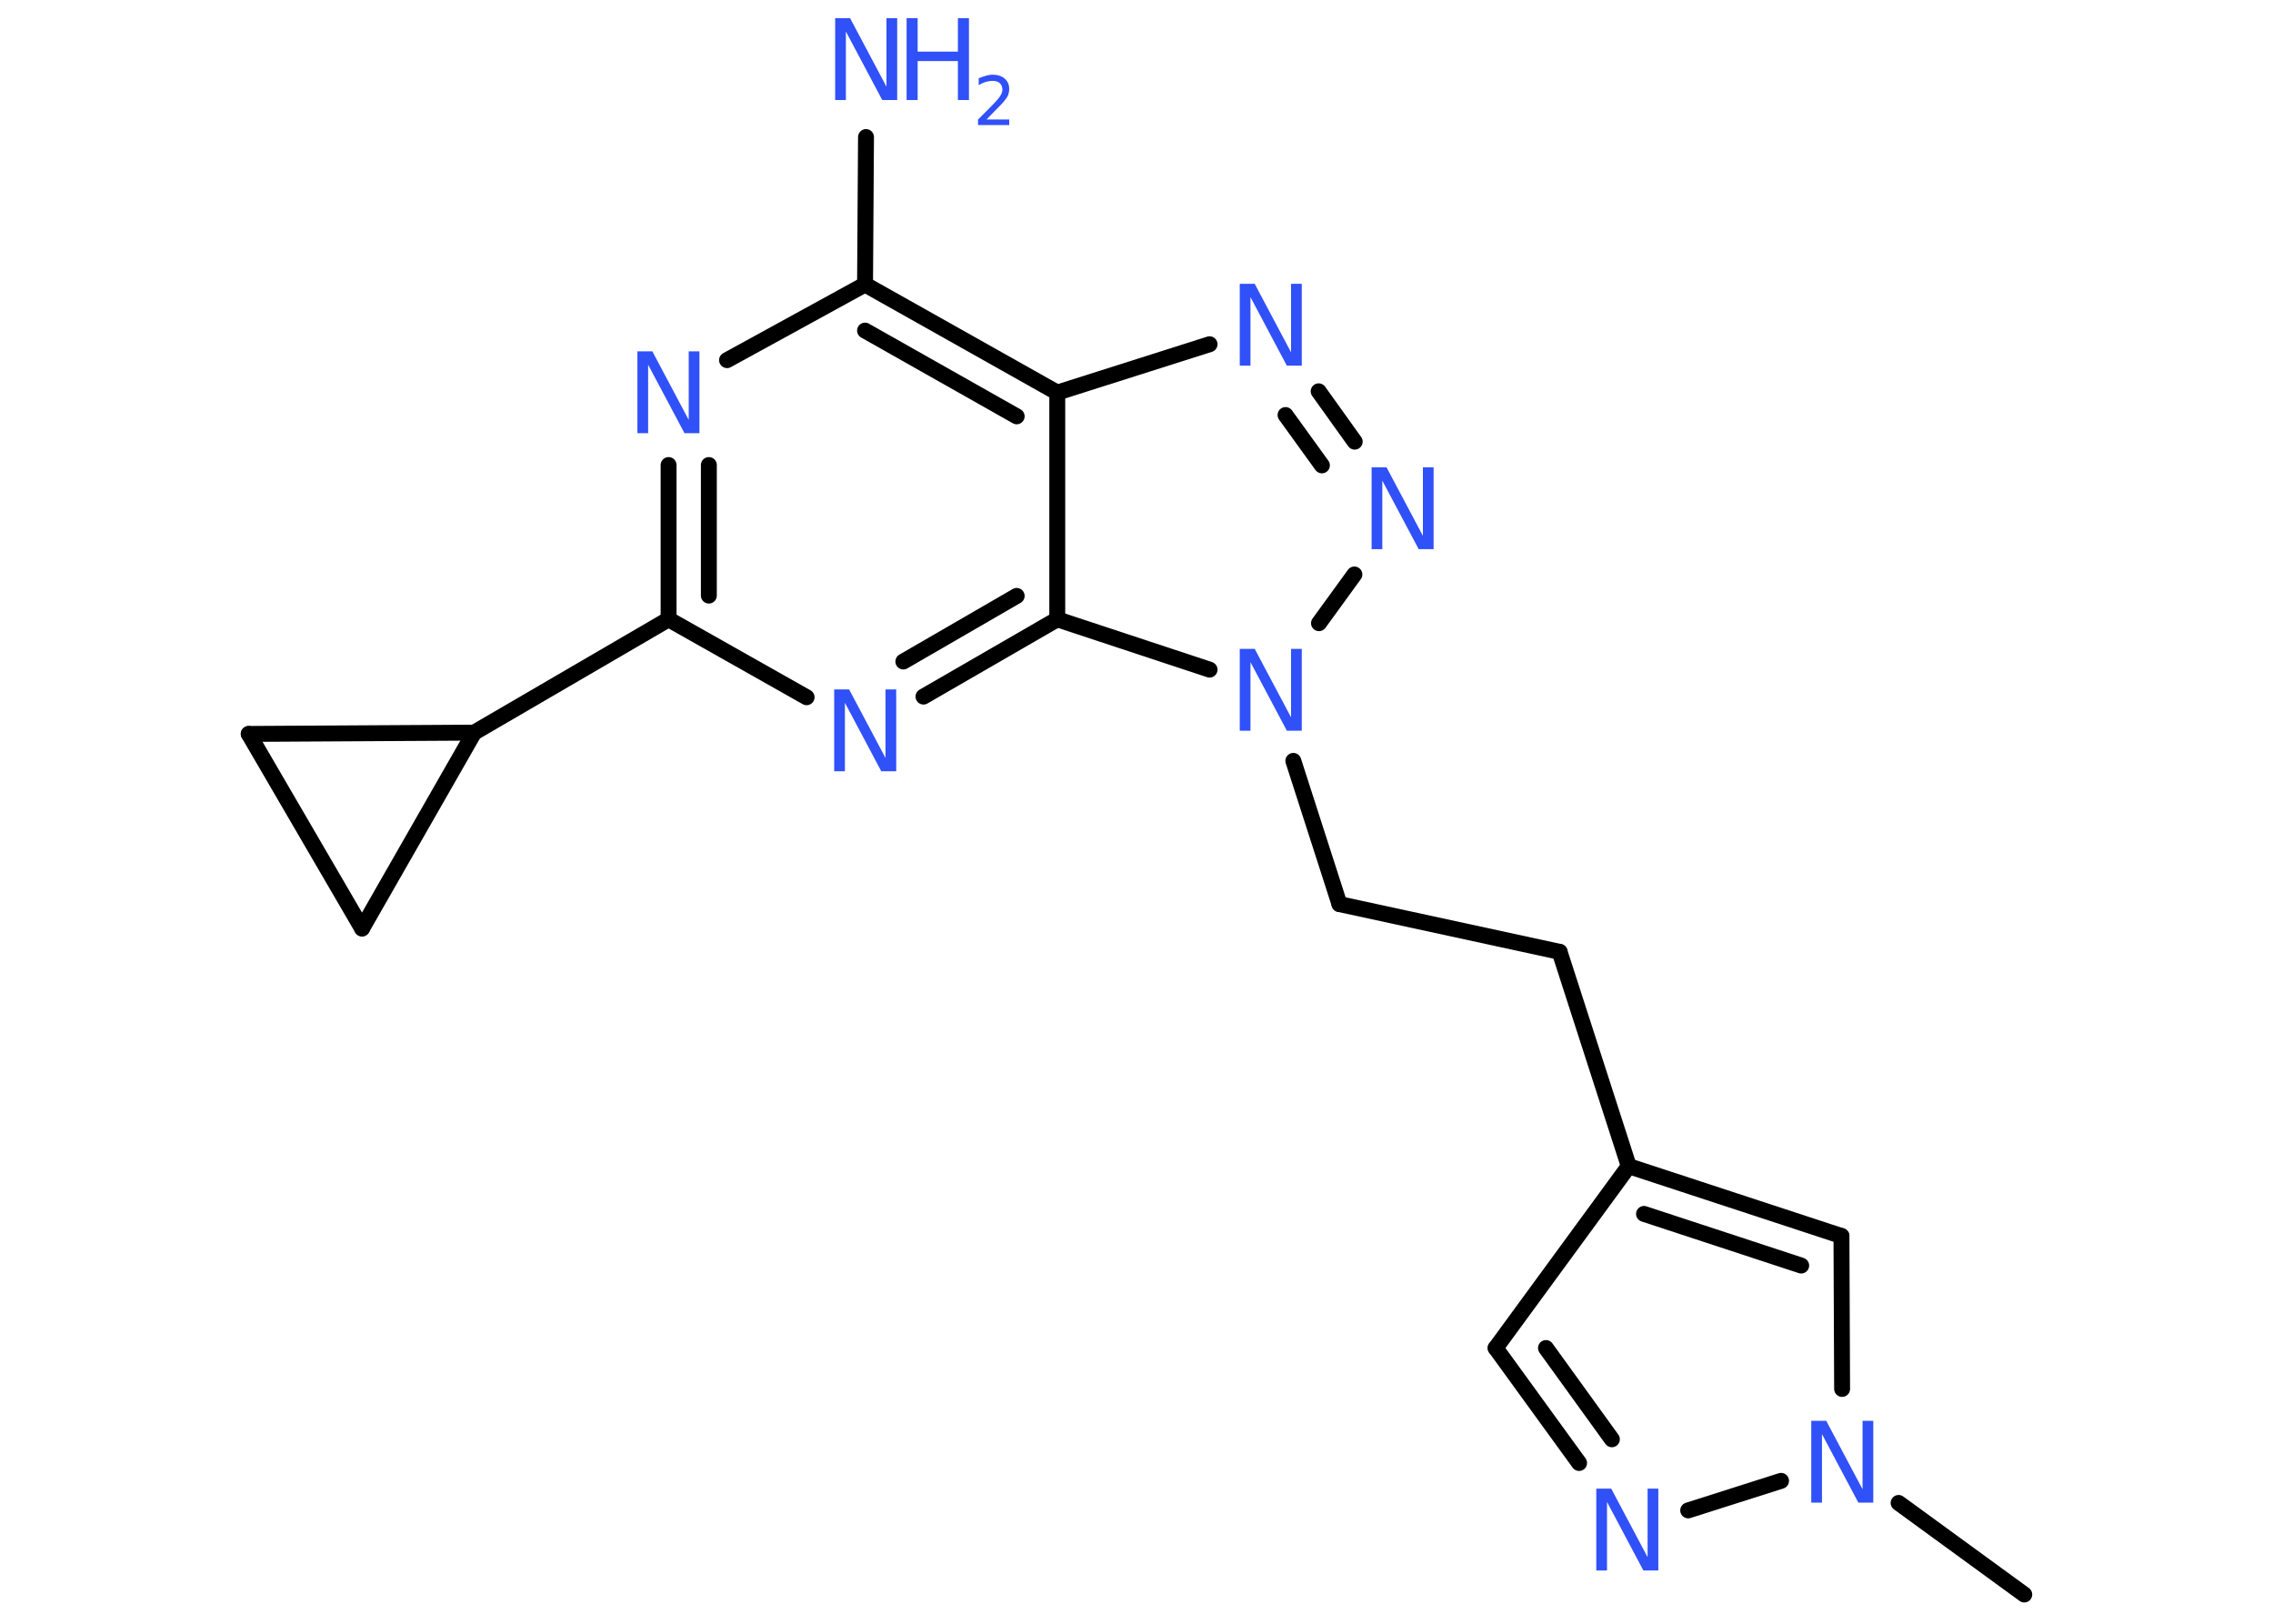 <?xml version='1.0' encoding='UTF-8'?>
<!DOCTYPE svg PUBLIC "-//W3C//DTD SVG 1.1//EN" "http://www.w3.org/Graphics/SVG/1.1/DTD/svg11.dtd">
<svg version='1.2' xmlns='http://www.w3.org/2000/svg' xmlns:xlink='http://www.w3.org/1999/xlink' width='70.0mm' height='50.0mm' viewBox='0 0 70.0 50.0'>
  <desc>Generated by the Chemistry Development Kit (http://github.com/cdk)</desc>
  <g stroke-linecap='round' stroke-linejoin='round' stroke='#000000' stroke-width='.49' fill='#3050F8'>
    <rect x='.0' y='.0' width='70.0' height='50.0' fill='#FFFFFF' stroke='none'/>
    <g id='mol1' class='mol'>
      <line id='mol1bnd1' class='bond' x1='62.34' y1='49.1' x2='58.47' y2='46.28'/>
      <line id='mol1bnd2' class='bond' x1='56.73' y1='42.77' x2='56.71' y2='38.06'/>
      <g id='mol1bnd3' class='bond'>
        <line x1='56.71' y1='38.06' x2='50.16' y2='35.91'/>
        <line x1='55.47' y1='38.97' x2='50.63' y2='37.38'/>
      </g>
      <line id='mol1bnd4' class='bond' x1='50.16' y1='35.91' x2='48.03' y2='29.31'/>
      <line id='mol1bnd5' class='bond' x1='48.03' y1='29.31' x2='41.25' y2='27.84'/>
      <line id='mol1bnd6' class='bond' x1='41.25' y1='27.84' x2='39.83' y2='23.43'/>
      <line id='mol1bnd7' class='bond' x1='40.62' y1='19.19' x2='41.71' y2='17.69'/>
      <g id='mol1bnd8' class='bond'>
        <line x1='41.72' y1='13.6' x2='40.61' y2='12.05'/>
        <line x1='40.71' y1='14.33' x2='39.59' y2='12.78'/>
      </g>
      <line id='mol1bnd9' class='bond' x1='37.25' y1='10.6' x2='32.56' y2='12.09'/>
      <g id='mol1bnd10' class='bond'>
        <line x1='32.56' y1='12.09' x2='26.64' y2='8.76'/>
        <line x1='31.31' y1='12.82' x2='26.64' y2='10.18'/>
      </g>
      <line id='mol1bnd11' class='bond' x1='26.64' y1='8.76' x2='26.67' y2='4.22'/>
      <line id='mol1bnd12' class='bond' x1='26.64' y1='8.76' x2='22.39' y2='11.09'/>
      <g id='mol1bnd13' class='bond'>
        <line x1='20.59' y1='14.32' x2='20.59' y2='19.07'/>
        <line x1='21.83' y1='14.32' x2='21.83' y2='18.34'/>
      </g>
      <line id='mol1bnd14' class='bond' x1='20.59' y1='19.07' x2='14.6' y2='22.56'/>
      <line id='mol1bnd15' class='bond' x1='14.6' y1='22.56' x2='11.15' y2='28.59'/>
      <line id='mol1bnd16' class='bond' x1='11.15' y1='28.59' x2='7.66' y2='22.6'/>
      <line id='mol1bnd17' class='bond' x1='14.6' y1='22.56' x2='7.66' y2='22.6'/>
      <line id='mol1bnd18' class='bond' x1='20.59' y1='19.07' x2='24.84' y2='21.47'/>
      <g id='mol1bnd19' class='bond'>
        <line x1='28.44' y1='21.45' x2='32.56' y2='19.07'/>
        <line x1='27.82' y1='20.37' x2='31.31' y2='18.35'/>
      </g>
      <line id='mol1bnd20' class='bond' x1='32.56' y1='12.09' x2='32.56' y2='19.07'/>
      <line id='mol1bnd21' class='bond' x1='37.25' y1='20.62' x2='32.56' y2='19.07'/>
      <line id='mol1bnd22' class='bond' x1='50.16' y1='35.91' x2='46.06' y2='41.51'/>
      <g id='mol1bnd23' class='bond'>
        <line x1='46.06' y1='41.51' x2='48.63' y2='45.05'/>
        <line x1='47.61' y1='41.51' x2='49.64' y2='44.32'/>
      </g>
      <line id='mol1bnd24' class='bond' x1='54.85' y1='45.6' x2='51.99' y2='46.51'/>
      <path id='mol1atm2' class='atom' d='M55.78 43.75h.46l1.12 2.11v-2.11h.33v2.52h-.46l-1.12 -2.11v2.11h-.33v-2.52z' stroke='none'/>
      <path id='mol1atm7' class='atom' d='M38.18 19.98h.46l1.12 2.11v-2.11h.33v2.52h-.46l-1.12 -2.11v2.11h-.33v-2.52z' stroke='none'/>
      <path id='mol1atm8' class='atom' d='M42.24 14.39h.46l1.12 2.11v-2.11h.33v2.52h-.46l-1.12 -2.11v2.11h-.33v-2.52z' stroke='none'/>
      <path id='mol1atm9' class='atom' d='M38.18 8.74h.46l1.12 2.11v-2.11h.33v2.52h-.46l-1.12 -2.11v2.11h-.33v-2.52z' stroke='none'/>
      <g id='mol1atm12' class='atom'>
        <path d='M25.72 .56h.46l1.12 2.11v-2.11h.33v2.52h-.46l-1.12 -2.11v2.11h-.33v-2.52z' stroke='none'/>
        <path d='M27.92 .56h.34v1.03h1.24v-1.03h.34v2.52h-.34v-1.2h-1.24v1.2h-.34v-2.52z' stroke='none'/>
        <path d='M30.37 3.68h.71v.17h-.96v-.17q.12 -.12 .32 -.32q.2 -.2 .25 -.26q.1 -.11 .14 -.19q.04 -.08 .04 -.15q.0 -.12 -.08 -.2q-.08 -.07 -.22 -.07q-.1 .0 -.2 .03q-.11 .03 -.23 .1v-.21q.12 -.05 .23 -.08q.11 -.03 .19 -.03q.24 .0 .38 .12q.14 .12 .14 .32q.0 .09 -.03 .18q-.03 .08 -.13 .2q-.02 .03 -.16 .17q-.14 .14 -.38 .39z' stroke='none'/>
      </g>
      <path id='mol1atm13' class='atom' d='M19.63 10.82h.46l1.12 2.11v-2.11h.33v2.52h-.46l-1.12 -2.11v2.11h-.33v-2.52z' stroke='none'/>
      <path id='mol1atm18' class='atom' d='M25.69 21.23h.46l1.12 2.11v-2.11h.33v2.52h-.46l-1.12 -2.11v2.11h-.33v-2.52z' stroke='none'/>
      <path id='mol1atm21' class='atom' d='M49.16 45.84h.46l1.12 2.11v-2.11h.33v2.52h-.46l-1.12 -2.11v2.11h-.33v-2.52z' stroke='none'/>
    </g>
  </g>
</svg>
